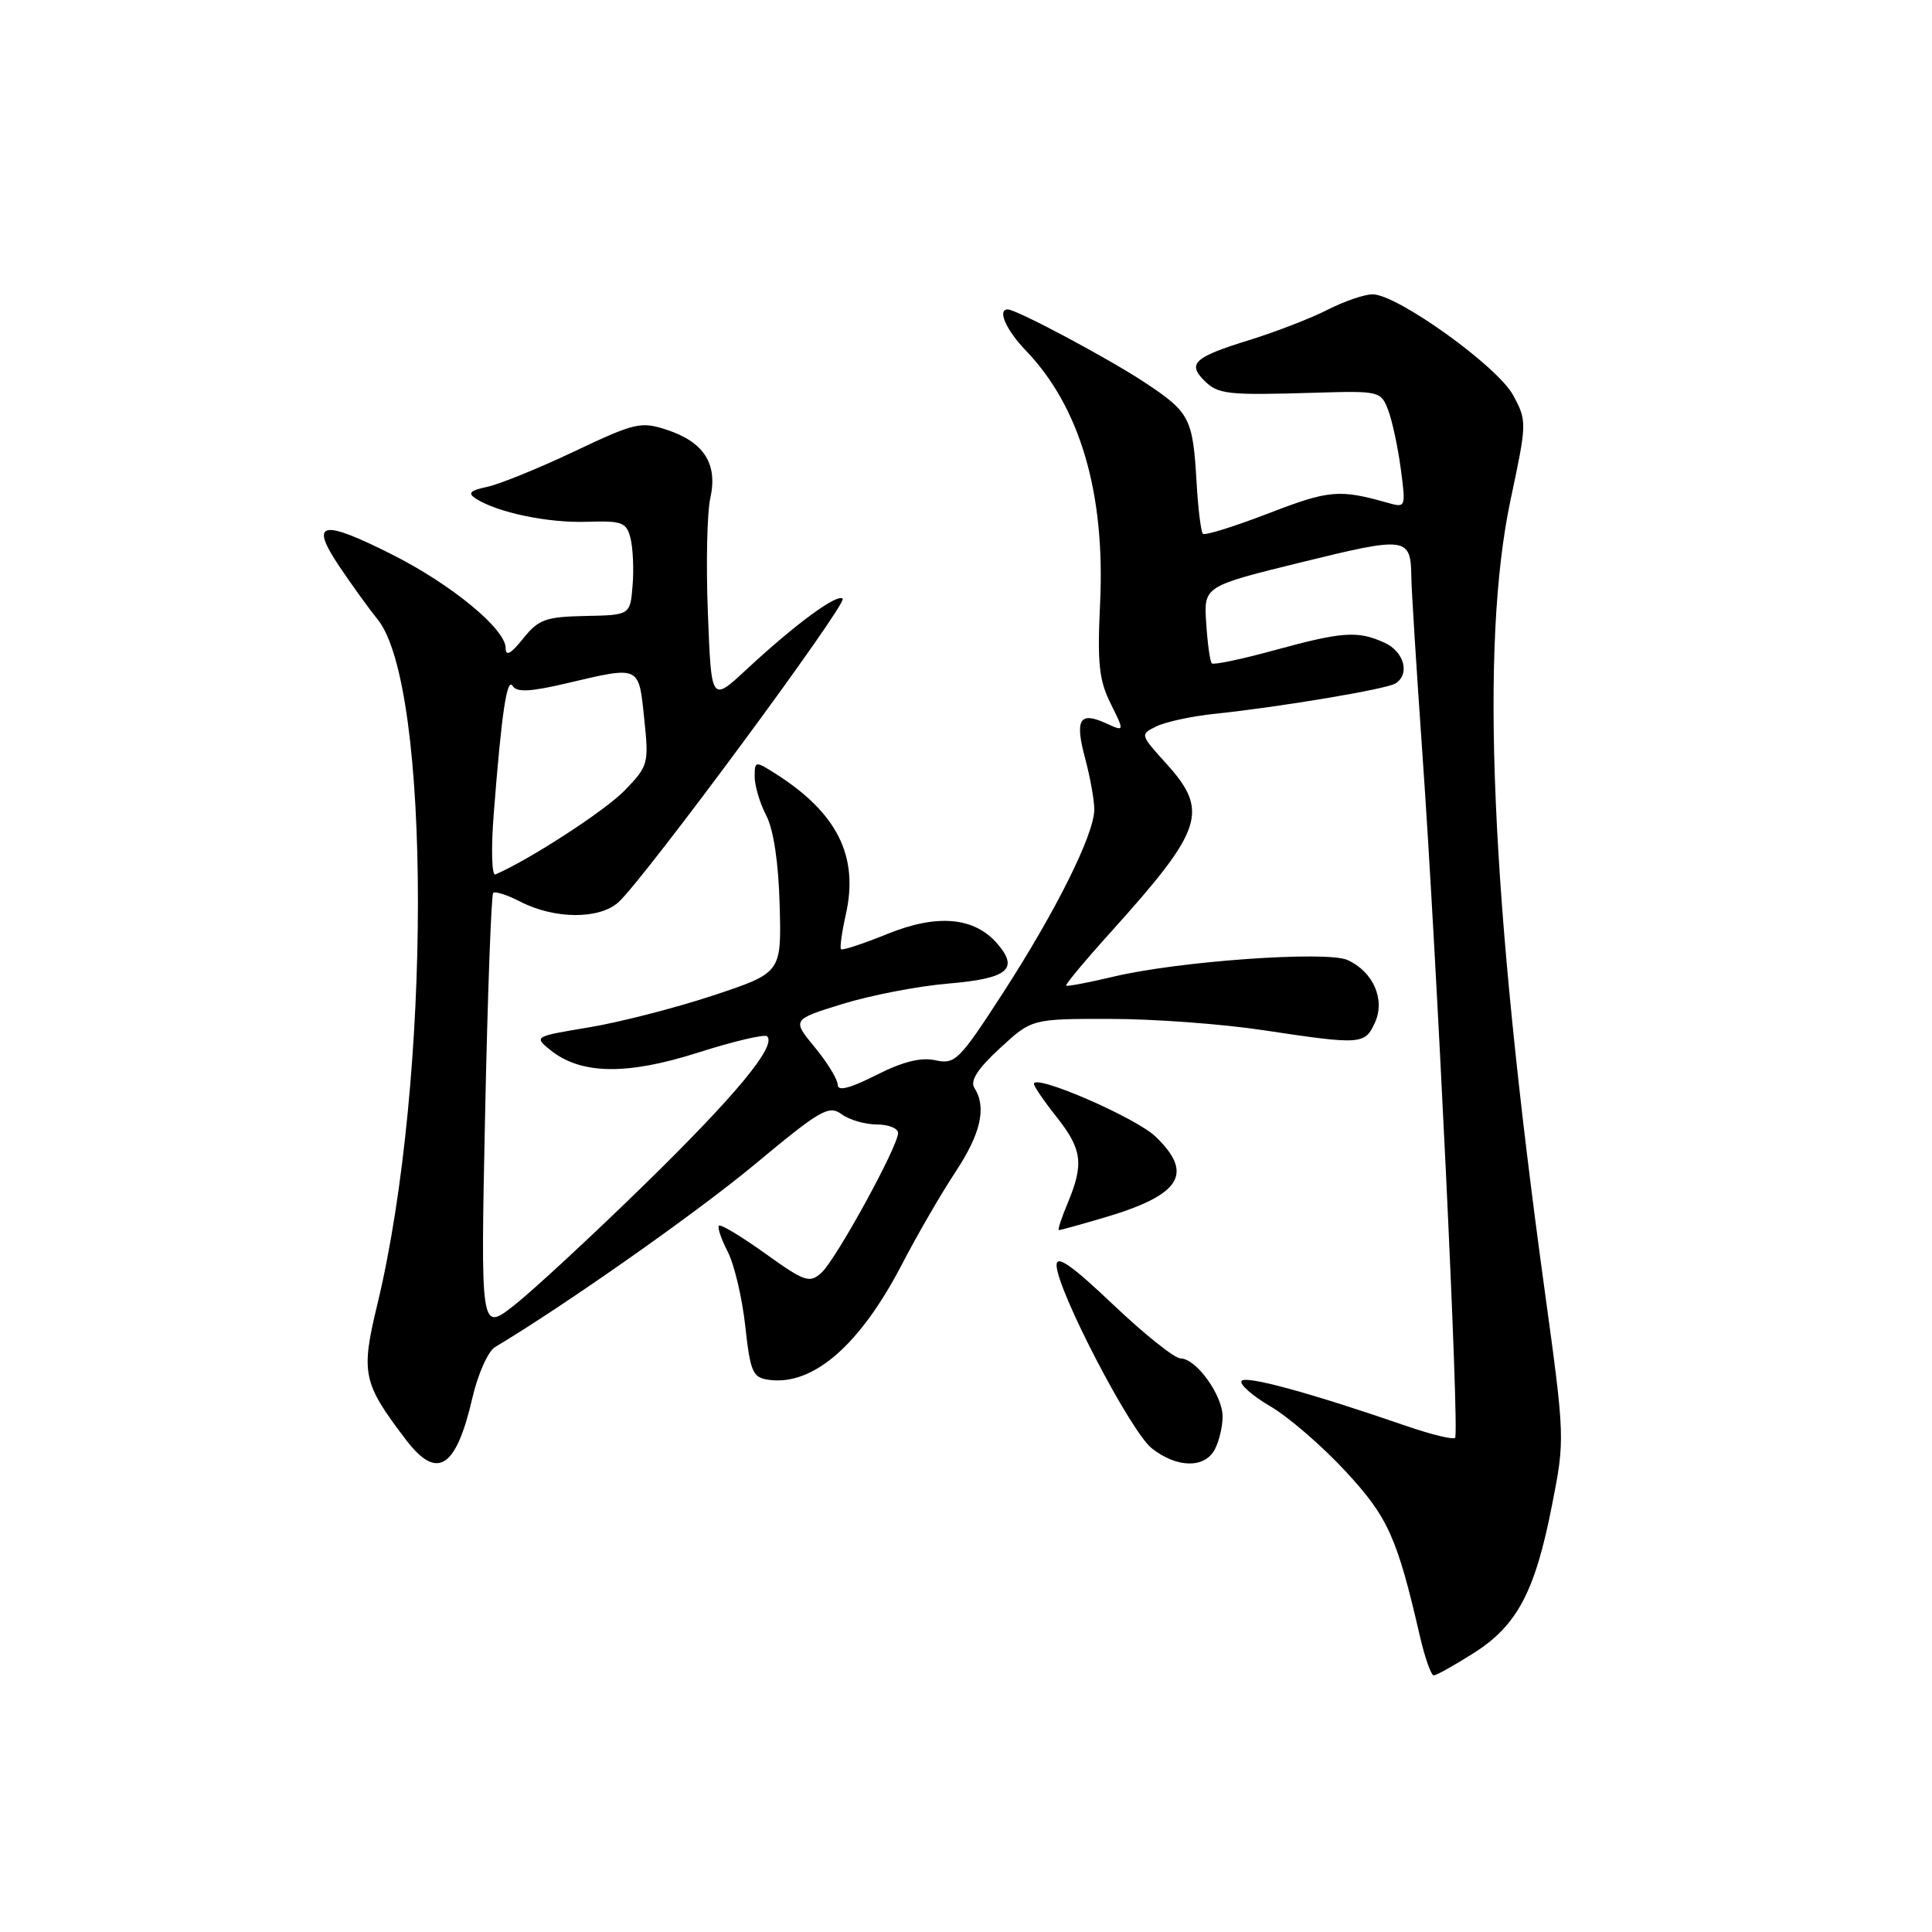 <?xml version="1.0" encoding="UTF-8" standalone="no"?>
<!DOCTYPE svg PUBLIC "-//W3C//DTD SVG 1.1//EN" "http://www.w3.org/Graphics/SVG/1.1/DTD/svg11.dtd" >
<svg xmlns="http://www.w3.org/2000/svg" xmlns:xlink="http://www.w3.org/1999/xlink" version="1.1" viewBox="0 0 256 256">
 <g >
 <path fill="currentColor"
d=" M 195.26 219.05 C 201.03 215.39 203.40 210.93 205.65 199.44 C 207.37 190.72 207.36 190.52 204.69 171.08 C 197.51 118.85 196.07 85.48 200.17 66.17 C 202.33 56.01 202.34 55.78 200.50 52.37 C 198.44 48.54 185.14 39.00 181.88 39.00 C 180.80 39.00 178.11 39.92 175.90 41.05 C 173.69 42.18 169.00 43.99 165.48 45.08 C 158.26 47.31 157.31 48.17 159.56 50.42 C 161.41 52.26 162.58 52.39 174.23 52.04 C 182.80 51.78 182.98 51.83 183.94 54.35 C 184.48 55.76 185.23 59.26 185.61 62.12 C 186.29 67.25 186.27 67.30 183.90 66.63 C 177.46 64.81 176.13 64.92 168.12 68.01 C 163.58 69.76 159.65 70.99 159.39 70.73 C 159.13 70.47 158.75 67.39 158.55 63.88 C 158.06 55.39 157.66 54.63 151.66 50.66 C 146.81 47.46 134.69 41.00 133.53 41.00 C 132.11 41.00 133.31 43.72 135.93 46.45 C 143.11 53.92 146.46 65.32 145.77 79.89 C 145.39 87.87 145.62 90.13 147.17 93.23 C 149.02 96.97 149.02 96.97 146.51 95.82 C 143.03 94.24 142.40 95.33 143.80 100.55 C 144.46 103.01 145.00 106.03 145.00 107.26 C 145.00 110.53 139.91 120.75 132.88 131.60 C 127.10 140.52 126.56 141.06 123.95 140.49 C 122.02 140.07 119.62 140.67 116.09 142.46 C 112.60 144.22 111.00 144.63 111.00 143.74 C 111.00 143.04 109.64 140.80 107.97 138.78 C 104.94 135.10 104.94 135.10 111.67 133.02 C 115.37 131.88 121.66 130.66 125.65 130.33 C 133.50 129.66 135.04 128.44 132.20 125.10 C 129.15 121.52 124.25 121.06 117.64 123.73 C 114.41 125.04 111.63 125.96 111.44 125.78 C 111.26 125.59 111.55 123.51 112.08 121.16 C 113.81 113.44 110.94 107.71 102.75 102.51 C 100.06 100.81 100.00 100.82 100.00 102.93 C 100.00 104.13 100.69 106.44 101.54 108.07 C 102.51 109.95 103.16 114.32 103.31 119.97 C 103.55 128.90 103.55 128.90 94.48 131.91 C 89.48 133.56 82.09 135.46 78.05 136.13 C 70.80 137.33 70.73 137.36 72.90 139.12 C 76.93 142.38 83.00 142.50 92.48 139.48 C 97.21 137.97 101.33 137.00 101.65 137.32 C 102.93 138.59 97.48 145.16 85.31 157.05 C 78.26 163.93 70.51 171.10 68.09 172.99 C 63.68 176.43 63.68 176.43 64.28 147.60 C 64.61 131.75 65.10 118.57 65.35 118.32 C 65.61 118.06 67.23 118.59 68.96 119.48 C 73.47 121.81 79.42 121.84 81.95 119.55 C 85.39 116.43 112.32 79.98 111.66 79.33 C 110.94 78.61 105.33 82.74 98.88 88.74 C 94.25 93.04 94.25 93.04 93.80 81.27 C 93.54 74.80 93.69 67.92 94.12 66.00 C 95.13 61.48 93.29 58.58 88.38 56.96 C 84.92 55.82 84.15 56.00 76.09 59.82 C 71.37 62.06 66.17 64.17 64.55 64.51 C 62.27 65.00 61.93 65.35 63.05 66.07 C 65.91 67.91 72.60 69.31 77.73 69.14 C 82.45 68.99 83.01 69.20 83.55 71.33 C 83.87 72.63 84.00 75.45 83.82 77.60 C 83.50 81.50 83.50 81.50 77.56 81.62 C 72.28 81.73 71.36 82.07 69.31 84.62 C 67.69 86.65 67.01 87.02 67.00 85.87 C 67.00 83.35 59.81 77.43 51.94 73.47 C 42.59 68.76 40.99 69.11 44.93 75.00 C 46.59 77.47 48.88 80.65 50.02 82.05 C 57.17 90.84 57.16 143.11 50.01 172.80 C 47.79 181.99 48.05 183.23 53.77 190.75 C 57.91 196.20 60.42 194.63 62.59 185.24 C 63.32 182.08 64.67 179.05 65.59 178.50 C 75.04 172.84 92.36 160.65 100.07 154.24 C 108.72 147.04 109.83 146.40 111.52 147.64 C 112.54 148.39 114.65 149.00 116.19 149.00 C 117.74 149.00 119.00 149.51 119.00 150.13 C 119.00 151.90 110.78 166.89 108.85 168.64 C 107.27 170.07 106.65 169.86 101.40 166.10 C 98.25 163.84 95.49 162.18 95.26 162.41 C 95.04 162.63 95.56 164.18 96.43 165.86 C 97.29 167.53 98.34 171.96 98.75 175.70 C 99.42 181.81 99.74 182.53 101.84 182.83 C 107.72 183.66 113.94 178.27 119.53 167.50 C 121.53 163.65 124.70 158.17 126.58 155.33 C 129.97 150.20 130.76 146.74 129.11 144.15 C 128.52 143.21 129.54 141.62 132.49 138.90 C 136.72 135.00 136.72 135.00 147.11 135.01 C 152.83 135.01 161.96 135.68 167.41 136.51 C 180.39 138.46 180.85 138.43 182.19 135.49 C 183.58 132.44 181.96 128.76 178.56 127.21 C 175.82 125.96 156.10 127.36 147.51 129.42 C 144.21 130.20 141.40 130.74 141.27 130.60 C 141.13 130.46 143.84 127.21 147.30 123.38 C 159.46 109.87 160.24 107.48 154.52 101.16 C 151.05 97.32 151.05 97.31 153.27 96.23 C 154.50 95.64 157.97 94.89 161.00 94.58 C 169.68 93.67 183.68 91.32 184.89 90.57 C 186.87 89.35 186.07 86.35 183.45 85.16 C 179.91 83.55 177.89 83.69 168.86 86.16 C 164.53 87.35 160.80 88.13 160.57 87.90 C 160.34 87.67 160.00 85.28 159.83 82.58 C 159.50 77.68 159.50 77.68 172.50 74.49 C 186.44 71.06 186.94 71.13 187.01 76.50 C 187.03 78.15 187.68 88.50 188.45 99.50 C 190.39 126.96 193.40 189.93 192.81 190.52 C 192.55 190.79 189.67 190.09 186.41 188.97 C 173.64 184.56 164.99 182.20 164.51 182.99 C 164.23 183.44 165.96 184.96 168.35 186.36 C 170.74 187.76 175.21 191.62 178.27 194.93 C 183.92 201.02 185.12 203.68 188.15 216.83 C 188.81 219.67 189.63 222.00 189.98 222.00 C 190.32 222.00 192.70 220.67 195.26 219.05 Z  M 160.96 192.07 C 161.53 191.00 162.00 189.04 162.00 187.70 C 162.00 184.86 158.49 180.00 156.43 180.00 C 155.65 180.00 151.63 176.79 147.50 172.87 C 142.01 167.65 140.00 166.25 140.00 167.63 C 140.00 170.83 149.81 189.71 152.62 191.91 C 155.94 194.53 159.61 194.59 160.96 192.07 Z  M 146.07 161.41 C 156.46 158.38 158.29 155.57 153.11 150.60 C 150.47 148.07 137.00 142.24 137.00 143.62 C 137.00 143.95 138.35 145.92 140.00 148.00 C 143.39 152.28 143.64 154.21 141.49 159.38 C 140.65 161.37 140.12 163.00 140.31 163.00 C 140.49 163.00 143.08 162.29 146.07 161.41 Z  M 65.42 107.87 C 66.46 94.48 67.17 89.66 67.94 90.90 C 68.47 91.76 70.28 91.67 75.08 90.54 C 84.86 88.24 84.62 88.13 85.36 95.20 C 85.99 101.21 85.91 101.49 82.76 104.75 C 80.16 107.43 70.15 113.93 65.64 115.87 C 65.16 116.08 65.06 112.48 65.42 107.87 Z "/>
</g>
</svg>